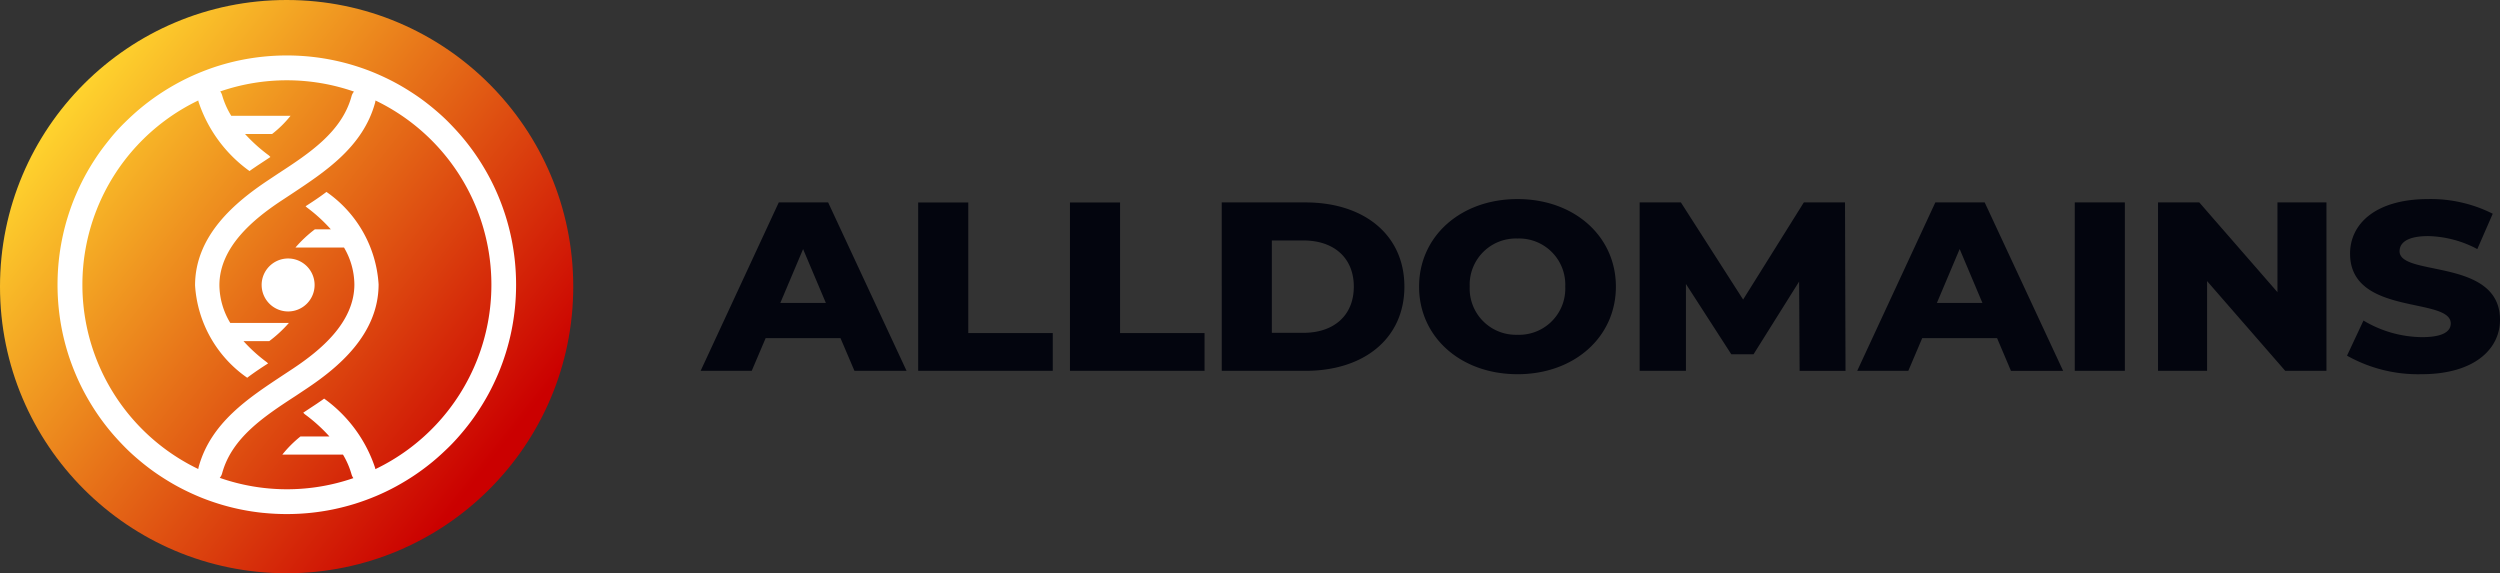 <svg xmlns="http://www.w3.org/2000/svg" xmlns:xlink="http://www.w3.org/1999/xlink" width="157" height="36" viewBox="0 0 157 36">
  <rect x="0" y="0" width="157" height="36" fill="#333333" stroke="none"/>
  <defs>
    <linearGradient id="linear-gradient" x1="0.12" y1="0.165" x2="0.884" y2="0.767" gradientUnits="objectBoundingBox">
      <stop offset="0" stop-color="#ffd52e"/>
      <stop offset="1" stop-color="#cb0000"/>
    </linearGradient>
  </defs>
  <g id="Logo_light" data-name="Logo light" transform="translate(-41 -81.5)">
    <path id="Path_7004" data-name="Path 7004" d="M9.435-.636h3.273L7.783-11.212h-3.1L-.224-.636H2.985L3.859-2.69h4.7ZM4.78-4.9,6.21-8.281,7.64-4.9ZM13.438-.636H21.89V-3.008H16.584v-8.2H13.438Zm9.532,0h8.452V-3.008H26.116v-8.2H22.97Zm9.532,0H37.76c3.686,0,6.212-2.04,6.212-5.288s-2.526-5.288-6.212-5.288H32.5Zm3.146-2.387v-5.8h1.986c1.89,0,3.161,1.073,3.161,2.9s-1.271,2.9-3.161,2.9Zm15.426,2.6c3.559,0,6.18-2.327,6.18-5.5s-2.621-5.5-6.18-5.5-6.18,2.327-6.18,5.5S47.515-.424,51.073-.424Zm0-2.478a2.9,2.9,0,0,1-3-3.022,2.9,2.9,0,0,1,3-3.022,2.9,2.9,0,0,1,3,3.022A2.9,2.9,0,0,1,51.073-2.9Zm20.6,2.266-.032-10.577H69.057l-3.813,6.1-3.908-6.1H58.746V-.636h2.907V-6.09L64.5-1.678h1.4l2.86-4.563.032,5.606Zm10.39,0H85.34L80.415-11.212h-3.1L72.409-.636h3.209l.874-2.055h4.7ZM77.413-4.9l1.43-3.385L80.272-4.9ZM86.071-.636h3.146V-11.212H86.071ZM98.8-11.212v5.636l-4.909-5.636H91.3V-.636H94.38V-6.272L99.288-.636h2.589V-11.212ZM107.851-.424c3.3,0,4.925-1.571,4.925-3.415,0-3.9-6.307-2.69-6.307-4.306,0-.529.477-.952,1.8-.952a6.831,6.831,0,0,1,3.082.816l.969-2.221a8.675,8.675,0,0,0-4.035-.922c-3.3,0-4.925,1.541-4.925,3.43,0,3.929,6.323,2.7,6.323,4.382,0,.514-.508.861-1.811.861a7.274,7.274,0,0,1-3.67-1.043l-1.033,2.206A9.1,9.1,0,0,0,107.851-.424Z" transform="translate(85.224 105.424)" fill="#03050e"/>
    <g id="logo" transform="translate(40.801 80.833)">
      <circle id="Ellipse_20" data-name="Ellipse 20" cx="18" cy="18" r="18" transform="translate(0.199 0.667)" fill="url(#linear-gradient)"/>
      <path id="Path_7446" data-name="Path 7446" d="M12.929,28.728a14.434,14.434,0,0,1-1.43-.218c-.464-.095-.928-.214-1.38-.355s-.892-.3-1.323-.484-.851-.385-1.259-.606-.8-.463-1.187-.721-.754-.536-1.109-.829-.7-.6-1.023-.929-.637-.669-.929-1.023-.572-.728-.829-1.109-.5-.782-.721-1.187-.426-.832-.606-1.259S.786,19.13.647,18.683s-.26-.916-.355-1.38a14.437,14.437,0,0,1-.218-1.43,14.615,14.615,0,0,1,0-2.945A14.435,14.435,0,0,1,.293,11.5c.095-.464.214-.928.355-1.38s.3-.892.484-1.323.385-.851.606-1.259.463-.8.721-1.187S3,5.6,3.288,5.241s.6-.7.929-1.023.669-.637,1.023-.929.728-.572,1.109-.829.782-.5,1.187-.721.832-.426,1.259-.606S9.672.786,10.119.647s.916-.26,1.38-.355a14.435,14.435,0,0,1,1.43-.218,14.615,14.615,0,0,1,2.945,0A14.437,14.437,0,0,1,17.3.293c.464.095.928.214,1.38.355s.892.3,1.323.484.851.385,1.259.606.8.463,1.187.721.754.536,1.109.829.7.6,1.023.929.637.669.929,1.023.572.728.829,1.109.5.782.721,1.187.426.832.606,1.259.345.876.484,1.323.26.916.355,1.38a14.436,14.436,0,0,1,.218,1.43,14.615,14.615,0,0,1,0,2.945,14.437,14.437,0,0,1-.218,1.43c-.095.464-.214.928-.355,1.38s-.3.892-.484,1.323-.385.851-.606,1.259-.463.8-.721,1.187-.536.754-.829,1.109-.6.7-.929,1.023-.669.637-1.023.929-.728.572-1.109.829-.782.5-1.187.721-.832.426-1.259.606-.876.345-1.323.484-.916.26-1.38.355a14.436,14.436,0,0,1-1.43.218,14.615,14.615,0,0,1-2.945,0ZM14.4,27.243a12.791,12.791,0,0,0,4.179-.7.735.735,0,0,1-.118-.245,5.152,5.152,0,0,0-.534-1.231H14.116a7.372,7.372,0,0,1,1.142-1.142h1.815A10.183,10.183,0,0,0,15.6,22.584a.8.8,0,0,1-.168-.152l.137-.091.716-.472c.152-.107.3-.2.457-.32a8.739,8.739,0,0,1,3.2,4.341.788.788,0,0,1,.018.089,12.84,12.84,0,0,0,.006-23.151.729.729,0,0,1-.023.139c-.762,2.787-3.153,4.341-5.239,5.727l-.716.472c-1.645,1.1-3.823,2.848-3.823,5.27a4.67,4.67,0,0,0,.684,2.363h3.679a8.007,8.007,0,0,1-1.234,1.142H11.68a9.941,9.941,0,0,0,1.42,1.292.87.87,0,0,1,.122.107c-.427.274-.868.564-1.31.9a7.641,7.641,0,0,1-3.275-5.8C8.637,11.282,11.2,9.2,13.13,7.9l.731-.487c1.965-1.279,3.991-2.62,4.6-4.843a.731.731,0,0,1,.157-.3,12.859,12.859,0,0,0-8.4-.011.734.734,0,0,1,.122.249,5.173,5.173,0,0,0,.57,1.282h3.723a6.859,6.859,0,0,1-1.158,1.142h-1.7A10.283,10.283,0,0,0,13.2,6.225a.8.8,0,0,1,.168.152l-.137.091-.716.472c-.152.107-.3.2-.457.32a8.739,8.739,0,0,1-3.2-4.341.786.786,0,0,1-.018-.093,12.84,12.84,0,0,0,0,23.146.729.729,0,0,1,.023-.13c.762-2.787,3.153-4.341,5.24-5.727l.716-.472c1.645-1.1,3.823-2.848,3.823-5.27a4.651,4.651,0,0,0-.652-2.313H14.943a7.859,7.859,0,0,1,1.219-1.142h1A9.867,9.867,0,0,0,15.7,9.576a.871.871,0,0,1-.122-.107c.427-.274.868-.564,1.31-.9a7.641,7.641,0,0,1,3.275,5.8c0,3.153-2.559,5.239-4.493,6.534l-.731.487c-1.965,1.279-3.991,2.62-4.6,4.843a.731.731,0,0,1-.152.293A12.788,12.788,0,0,0,14.4,27.243Zm-1.582-12.83a1.663,1.663,0,1,1,1.663,1.663A1.663,1.663,0,0,1,12.819,14.412Z" transform="translate(3.812 4.15)" fill="#fff"/>
    </g>
  </g>
</svg>
